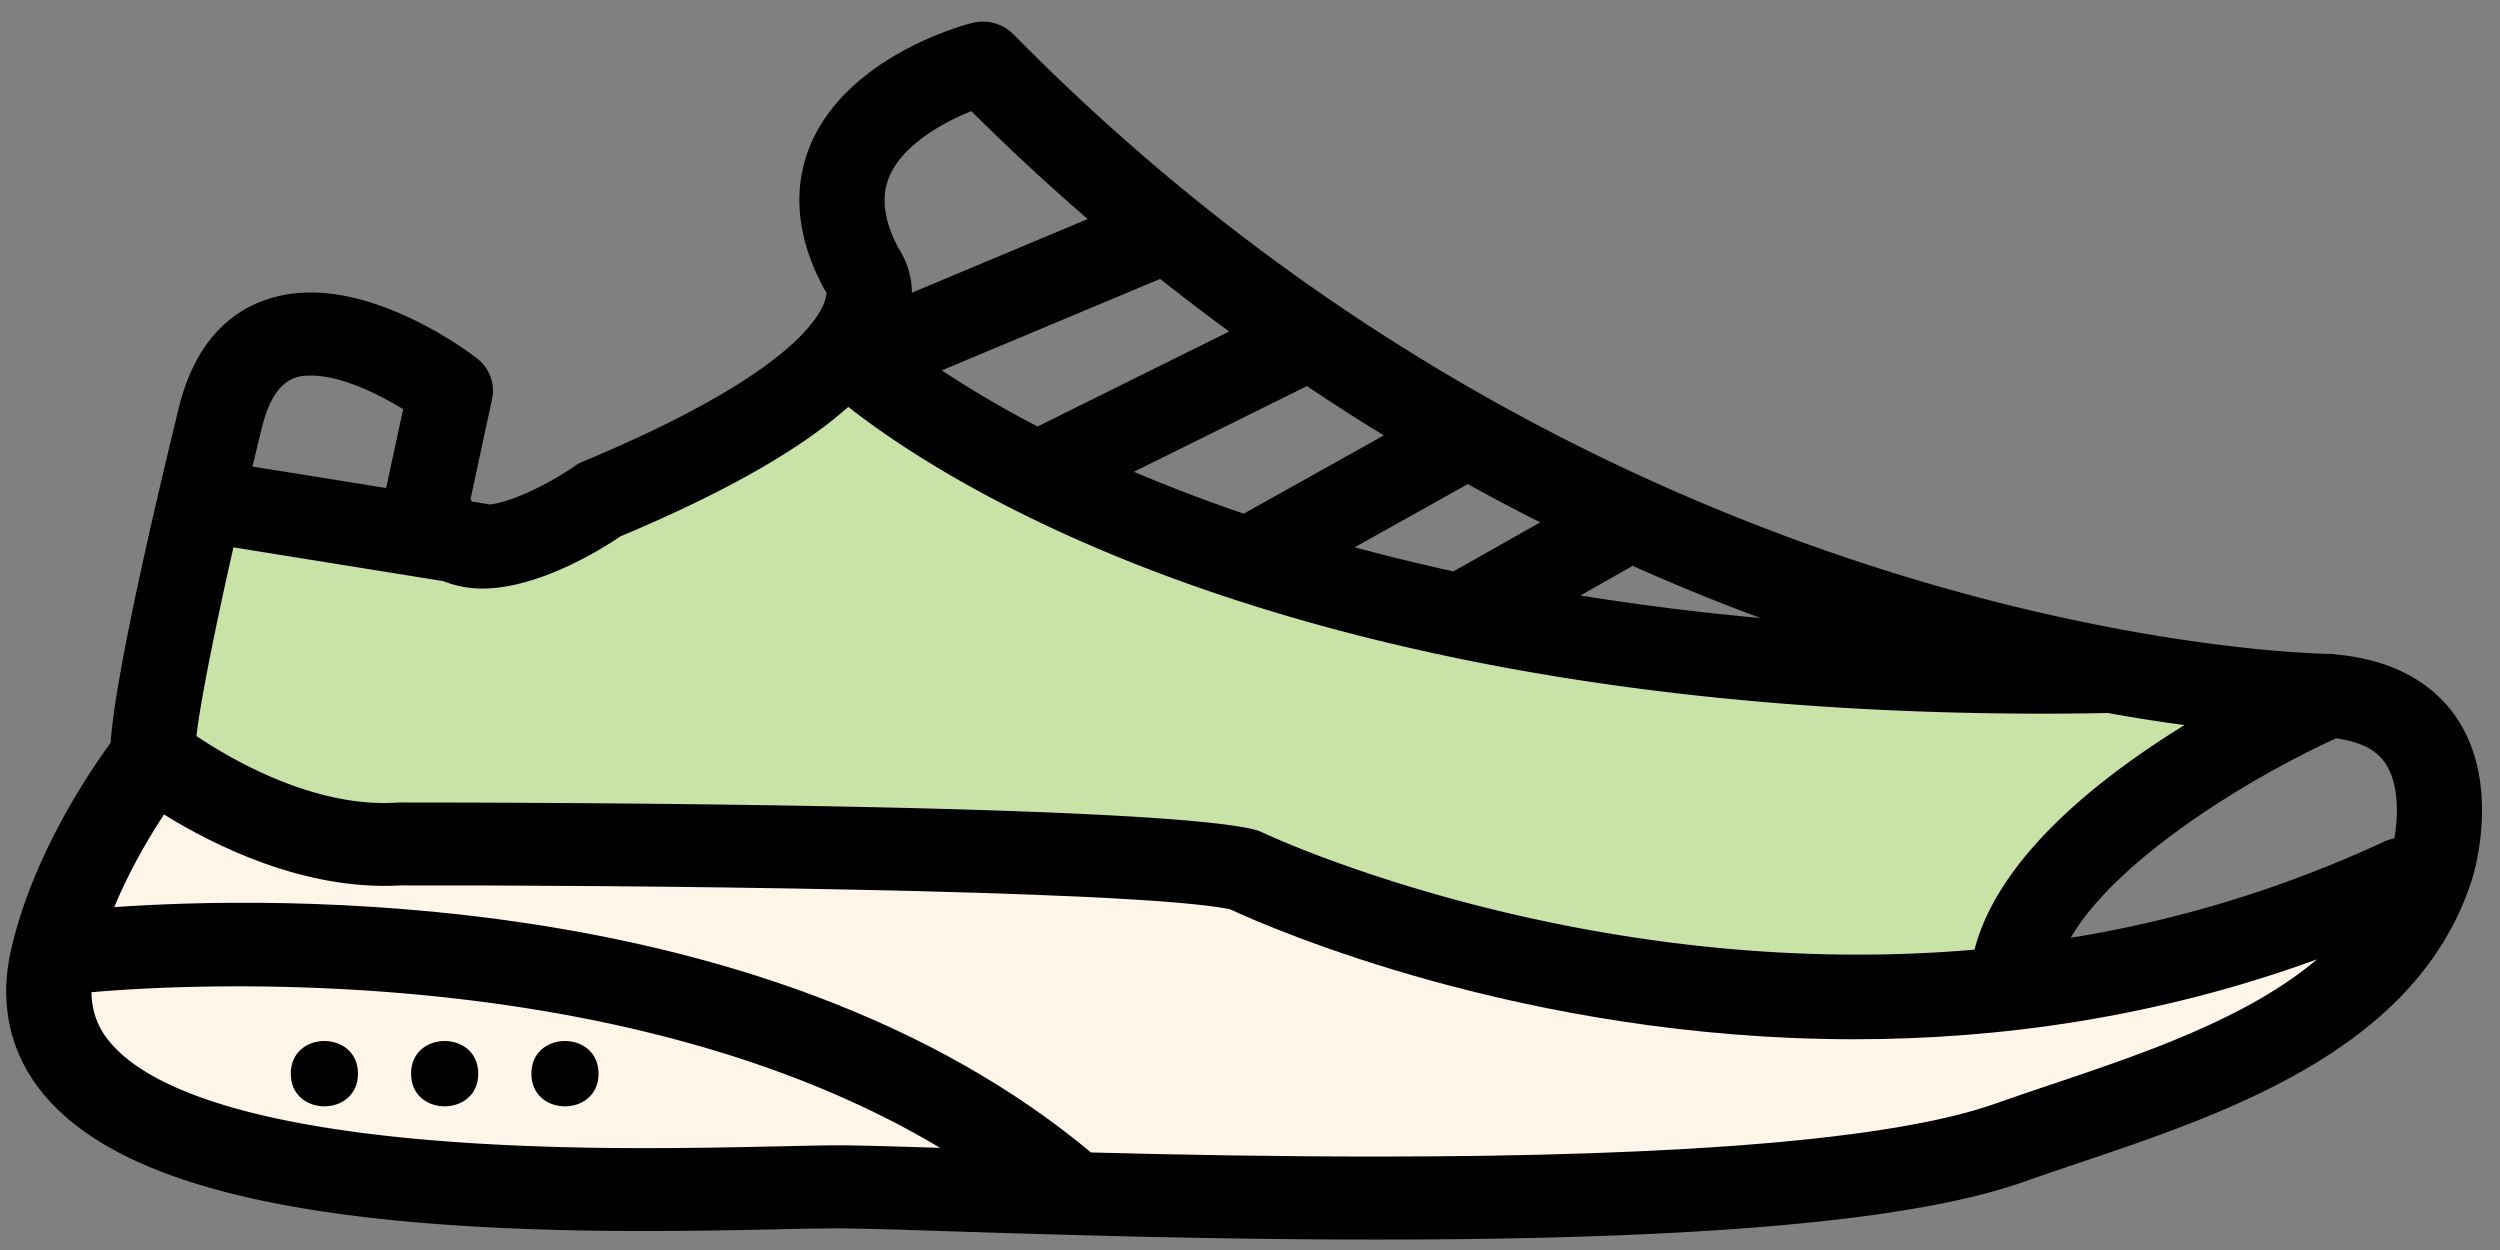 <svg width="64" height="32" viewBox="0 0 64 32" xmlns="http://www.w3.org/2000/svg"><rect x="0" y="0" width="64" height="32" fill="#808080" stroke="none"/><g fill="none" fill-rule="evenodd"><path d="M62.85 18.32c-.444-.63-1.33-1.404-3.023-1.563-.007 0-.015 0-.025-.004-.028-.003-.055-.01-.083-.01-.03-.004-.057-.004-.084-.004-.18 0-18.288-.217-33.688-15.858a1.107 1.107 0 0 0-1.073-.29c-.316.08-3.12.87-4.094 3.04-.353.79-.59 2.08.307 3.743.02.037.042.074.07.108.01.136-.06 1.763-6.248 4.34a.99.99 0 0 0-.212.12c-.417.293-1.417.867-2.14.973l-.47-.074c-.015-.02-.03-.04-.04-.07l.55-2.553c.083-.396-.066-.8-.394-1.05-.224-.174-2.246-1.68-4.246-1.68-1.007 0-2.792.398-3.402 3.044-.392 1.608-1.6 6.62-1.722 8.48C1.59 20.733.694 22.576.3 24.24c-.338 1.402-.064 2.693.787 3.737 1.97 2.415 6.86 3.537 15.403 3.537 1.298 0 2.475-.024 3.42-.044a77.296 77.296 0 0 1 1.542-.024c.503 0 1.528.03 2.825.074 2.68.085 6.734.213 10.963.213 8.34 0 13.764-.483 16.583-1.483.44-.155.9-.31 1.372-.47 3.878-1.307 8.712-2.94 10.093-7.28.076-.253.732-2.51-.437-4.18zm-1.8 1.2c.38.544.342 1.39.245 1.942-.083.018-.166.04-.25.078a30.568 30.568 0 0 1-8.034 2.467c1.146-1.973 4.438-4.027 6.792-5.105.594.08 1.01.277 1.247.618zM31.467 8.486l-4.905 2.433a27.5 27.5 0 0 1-2.452-1.437L29.7 7.14c.592.468 1.178.917 1.768 1.346zm1.973 1.406a.05.05 0 0 0 .015-.01c.66.443 1.316.865 1.97 1.264L31.84 13.15a41.507 41.507 0 0 1-2.812-1.072l4.413-2.186zm4.136 2.5c.622.345 1.24.672 1.854.98l-2.222 1.256a55.187 55.187 0 0 1-2.527-.618l2.896-1.618zm4.22 2.094c1.12.497 2.215.947 3.273 1.335a66.147 66.147 0 0 1-4.61-.577l1.336-.757zM22.78 4.49c.355-.794 1.362-1.355 2.085-1.645a60.09 60.09 0 0 0 2.98 2.763l-4.5 1.885a2.13 2.13 0 0 0-.356-1.16c-.372-.718-.442-1.32-.21-1.843zM7.963 9.615c.774 0 1.725.473 2.357.86l-.435 2.018-3.423-.55c.076-.31.15-.622.225-.923.32-1.405.965-1.405 1.275-1.405z" fill="#000"/><path d="M52.48 27.773c-.484.163-.952.32-1.4.48-2.542.9-7.872 1.355-15.84 1.355-2.594 0-5.125-.047-7.31-.105-8.26-6.882-21.152-6.554-25.006-6.28.326-.78.753-1.58 1.274-2.372 1.26.782 3.587 1.954 6.042 1.816 5.142-.014 18.753.1 21.243.608 1.027.476 7.528 3.33 15.985 3.33 3.678 0 7.723-.543 11.848-2.046-1.78 1.506-4.416 2.402-6.837 3.215z" fill="#FFF6E9"/><path d="M19.865 29.348c-.934.02-2.098.044-3.372.044-9.475 0-12.677-1.486-13.695-2.733a1.937 1.937 0 0 1-.454-1.258c1.882-.17 13.444-.966 21.722 3.984-1.22-.038-2.108-.065-2.607-.065-.408 0-.95.014-1.595.028z" fill="#FFF6E9"/><path d="M15.878 13.733c2.674-1.122 4.605-2.22 5.838-3.317 2.652 2.084 11.7 7.854 30.632 7.854.53 0 1.072-.007 1.617-.017.71.13 1.368.23 1.96.308-2.2 1.355-4.77 3.39-5.377 5.75-10.007.865-18.11-2.942-18.218-2.995a1.28 1.28 0 0 0-.226-.082c-2.774-.662-19.028-.69-21.708-.69-.108 0-.188-.002-.26.004-2.105.128-4.227-1.114-5.108-1.706.104-.89.482-2.776.948-4.83l5.372.865c.298.118.632.19.992.19 1.458.003 3.084-1.025 3.538-1.332z" fill="#C8E2A7"/><path d="M9.164 27.486c0 1.115-1.72 1.115-1.72 0s1.72-1.115 1.72 0M12.243 27.486c0 1.115-1.72 1.115-1.72 0s1.72-1.115 1.72 0M15.323 27.486c0 1.115-1.72 1.115-1.72 0s1.72-1.115 1.72 0" fill="#000"/></g></svg>